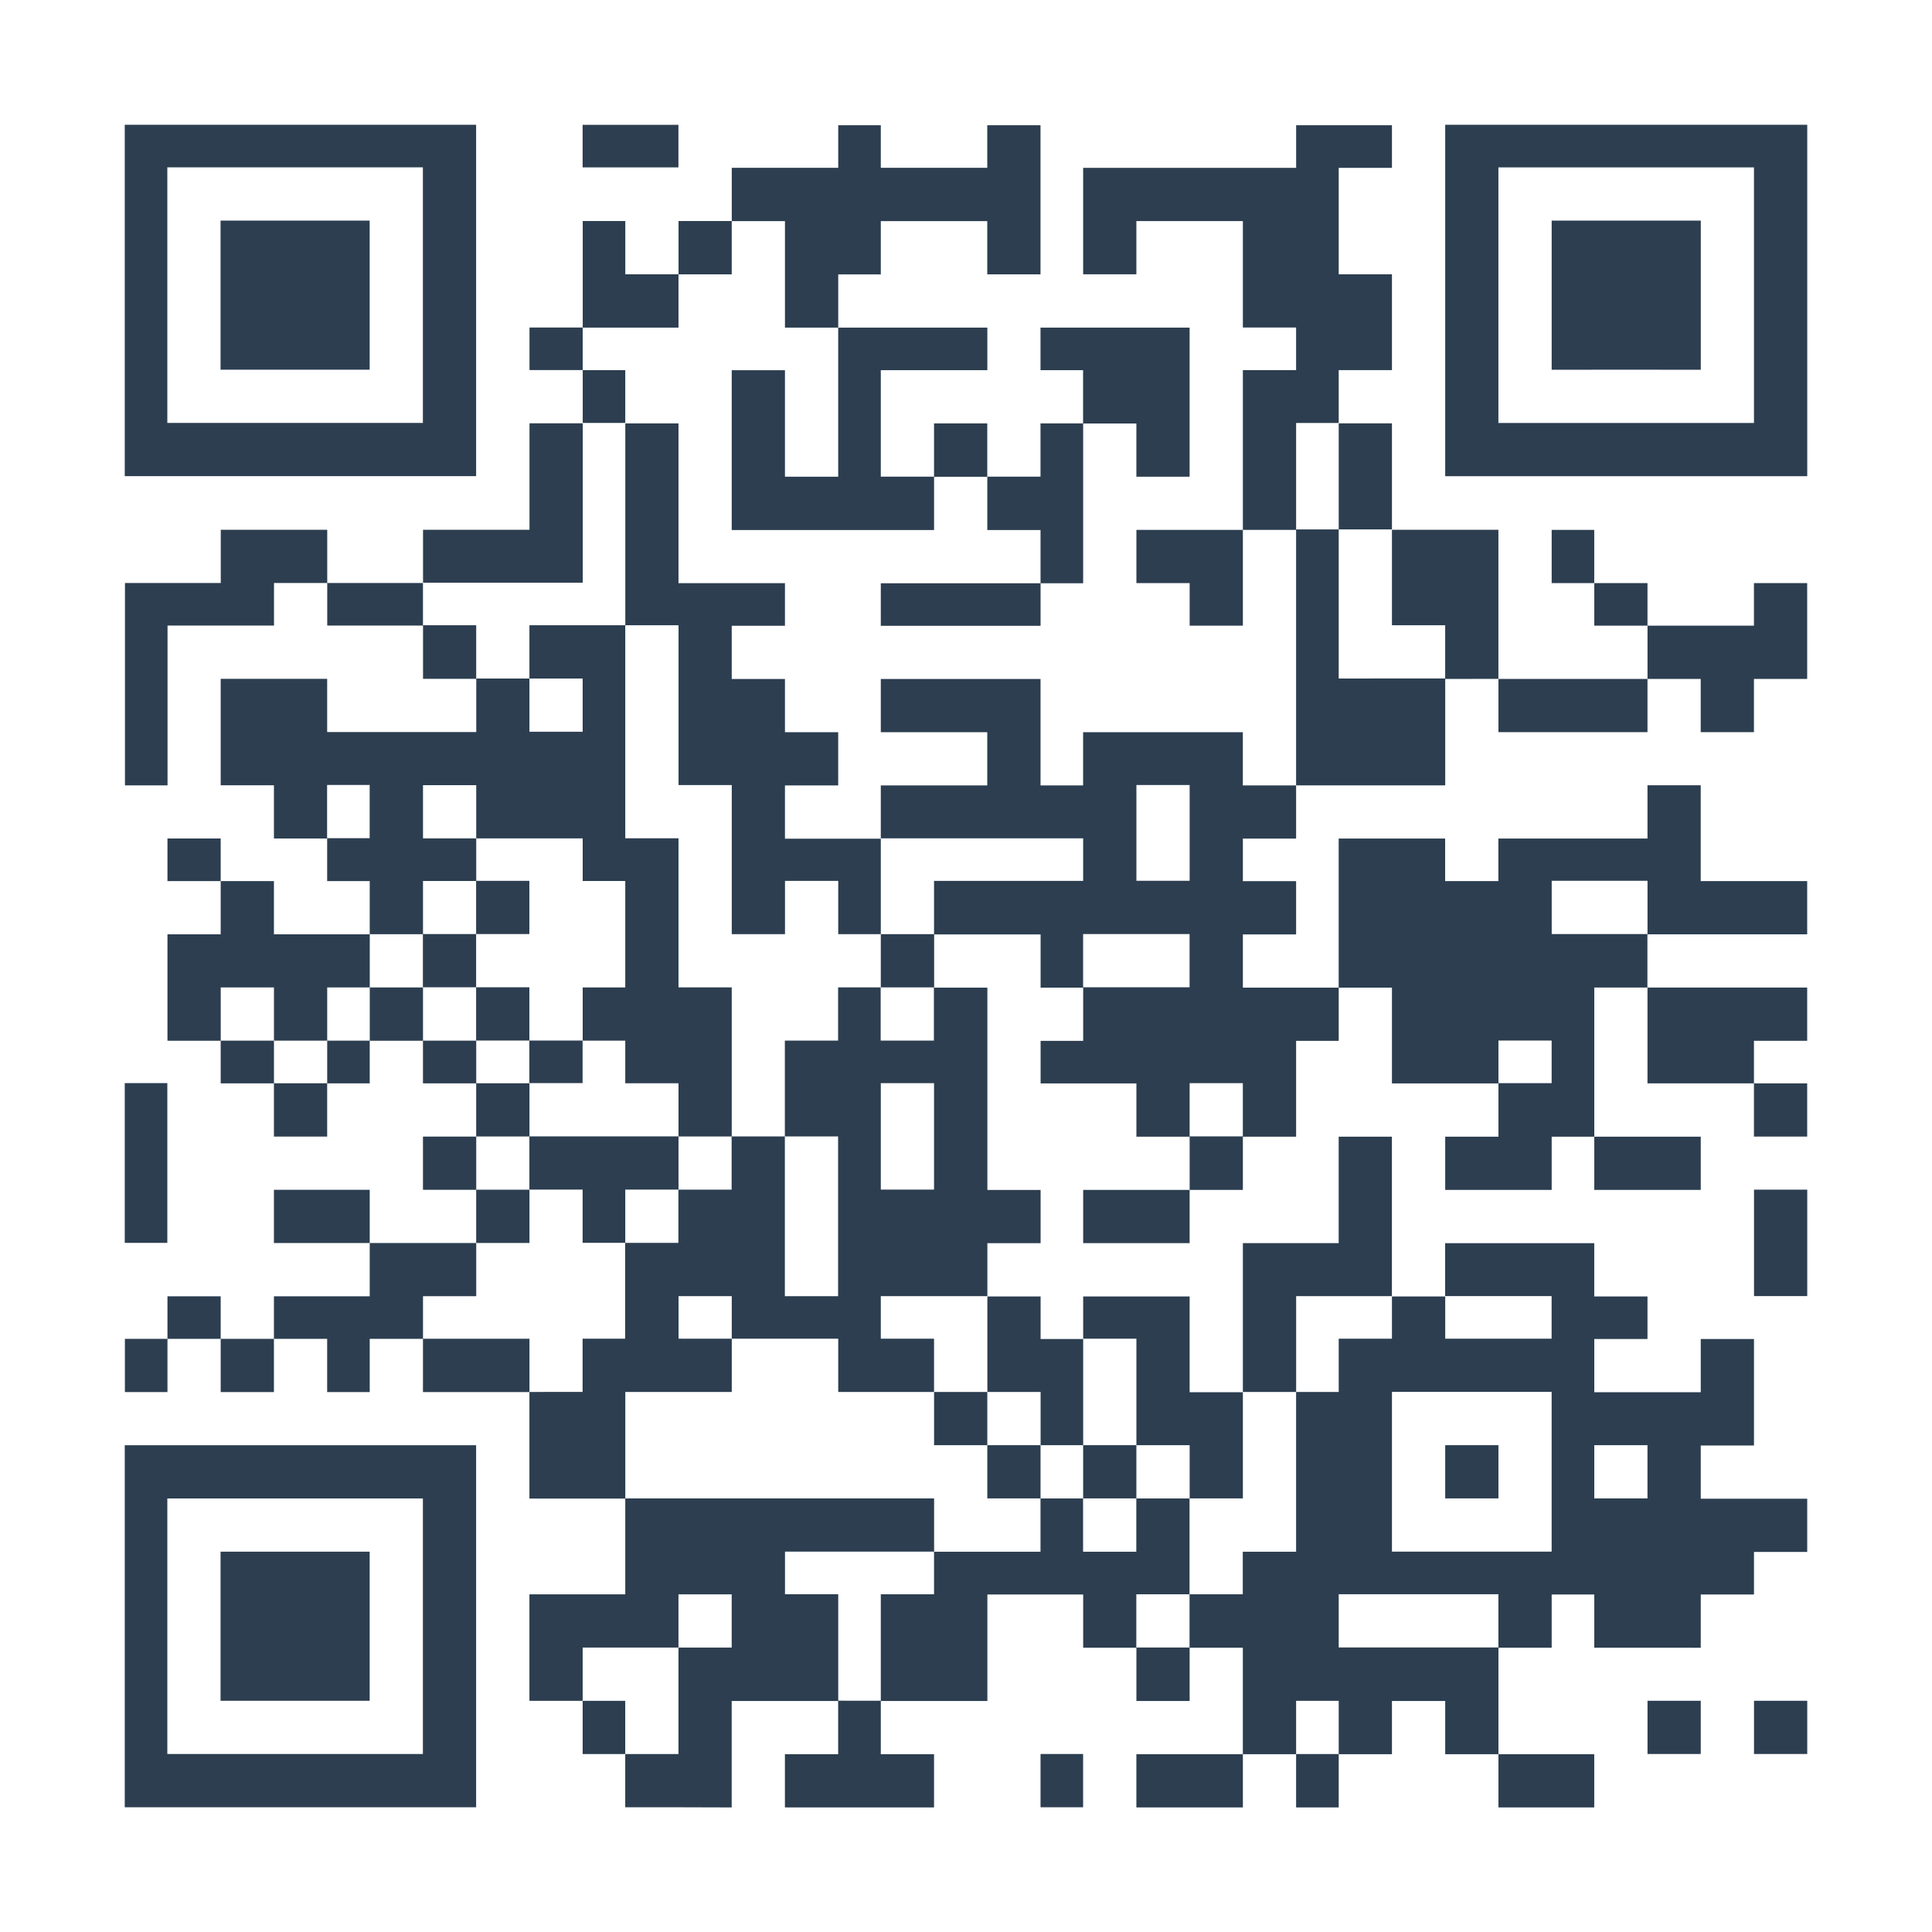 <?xml version="1.0" encoding="UTF-8" standalone="no"?>
<!-- Created with Inkscape (http://www.inkscape.org/) -->

<svg
   xmlns:dc="http://purl.org/dc/elements/1.1/"
   xmlns:cc="http://creativecommons.org/ns#"
   xmlns:rdf="http://www.w3.org/1999/02/22-rdf-syntax-ns#"
   xmlns:svg="http://www.w3.org/2000/svg"
   xmlns="http://www.w3.org/2000/svg"
   xmlns:sodipodi="http://sodipodi.sourceforge.net/DTD/sodipodi-0.dtd"
   xmlns:inkscape="http://www.inkscape.org/namespaces/inkscape"
   width="52.917mm"
   height="52.917mm"
   viewBox="0 0 52.917 52.917"
   version="1.1"
   id="svg8"
   inkscape:version="0.92.3 (2405546, 2018-03-11)"
   sodipodi:docname="qrcode-200.svg"
   inkscape:export-filename="D:\repositorios\curso-probabilidade-estatistica\assets\images\qrcode-200.png"
   inkscape:export-xdpi="96"
   inkscape:export-ydpi="96">
  <defs
     id="defs2" />
  <sodipodi:namedview
     id="base"
     pagecolor="#ffffff"
     bordercolor="#666666"
     borderopacity="1.0"
     inkscape:pageopacity="0.0"
     inkscape:pageshadow="2"
     inkscape:zoom="0.9899495"
     inkscape:cx="-416.96461"
     inkscape:cy="127.97396"
     inkscape:document-units="mm"
     inkscape:current-layer="layer1"
     showgrid="false"
     inkscape:window-width="1920"
     inkscape:window-height="1017"
     inkscape:window-x="-8"
     inkscape:window-y="-8"
     inkscape:window-maximized="1" />
  <g
     inkscape:label="Camada 1"
     inkscape:groupmode="layer"
     id="layer1"
     transform="translate(34.245,-194.701)">
    <rect
       style="opacity:1;vector-effect:none;fill:#ffffff;fill-opacity:1;fill-rule:nonzero;stroke:none;stroke-width:6.268;stroke-linecap:butt;stroke-linejoin:miter;stroke-miterlimit:4;stroke-dasharray:none;stroke-dashoffset:0;stroke-opacity:0;paint-order:fill markers stroke"
       id="rect846"
       width="52.917"
       height="52.917"
       x="-34.245"
       y="194.701" />
    <path
       style="fill:#2c3e50;fill-opacity:1;stroke-width:0.292"
       d="m -26.016,244.201 h -4.812 v -4.958 -4.958 h 4.812 4.812 v 4.958 4.958 z m -0.146,-1.458 h 3.5 v -3.5 -3.5 h -3.5 -3.5 v 3.5 3.5 z m 0,-1.458 h -2.042 v -2.042 -2.042 h 2.042 2.042 v 2.042 2.042 z m 10.5,2.917 h -1.458 v -0.729 -0.729 h -0.583 -0.583 v -0.729 -0.729 h -0.729 -0.729 v -1.458 -1.458 h 1.313 1.312 v -1.312 -1.312 h -1.312 -1.313 v -1.458 -1.458 h -1.458 -1.458 v -0.729 -0.729 h -0.729 -0.729 v 0.729 0.729 h -0.583 -0.583 v -0.729 -0.729 h -0.729 -0.729 v 0.729 0.729 h -0.729 -0.729 v -0.729 -0.729 h -0.729 -0.729 v 0.729 0.729 h -0.583 -0.583 v -0.729 -0.729 h 0.583 0.583 v -0.583 -0.583 h 0.729 0.729 v 0.583 0.583 h 0.729 0.729 v -0.583 -0.583 h 1.312 1.312 v -0.729 -0.729 h -1.312 -1.312 v -0.729 -0.729 h 1.312 1.312 v 0.729 0.729 h 1.458 1.458 v -0.729 -0.729 h -0.729 -0.729 v -0.729 -0.729 h 0.729 0.729 v -0.729 -0.729 h -0.729 -0.729 v -0.583 -0.583 h -0.729 -0.729 v 0.583 0.583 h -0.583 -0.583 v 0.729 0.729 h -0.729 -0.729 v -0.729 -0.729 h -0.729 -0.729 v -0.583 -0.583 h -0.729 -0.729 v -1.458 -1.458 h 0.729 0.729 v -0.729 -0.729 h -0.729 -0.729 v -0.583 -0.583 h 0.729 0.729 v 0.583 0.583 h 0.729 0.729 v 0.729 0.729 h 1.312 1.312 v -0.729 -0.729 h -0.583 -0.583 v -0.583 -0.583 h -0.729 -0.729 v -0.729 -0.729 h -0.729 -0.729 v -1.458 -1.458 h 1.458 1.458 v 0.729 0.729 h 2.042 2.042 v -0.729 -0.729 h -0.729 -0.729 v -0.729 -0.729 h -1.312 -1.312 v -0.583 -0.583 h -0.729 -0.729 v 0.583 0.583 h -1.458 -1.458 v 2.188 2.188 h -0.583 -0.583 v -2.771 -2.771 h 1.312 1.312 v -0.729 -0.729 h 1.458 1.458 v 0.729 0.729 h 1.312 1.312 v -0.729 -0.729 h 1.458 1.458 v -1.458 -1.458 h 0.729 0.729 v -0.729 -0.729 h -0.729 -0.729 v -0.583 -0.583 h 0.729 0.729 v -1.458 -1.458 h 0.583 0.583 v 0.729 0.729 h 0.729 0.729 v -0.729 -0.729 h 0.729 0.729 v -0.729 -0.729 h 1.458 1.458 v -0.583 -0.583 h 0.583 0.583 v 0.583 0.583 h 1.458 1.458 v -0.583 -0.583 h 0.729 0.729 v 2.042 2.042 h -0.729 -0.729 v -0.729 -0.729 H -8.661 -10.12 v 0.729 0.729 h -0.583 -0.583 v 0.729 0.729 h 2.042 2.042 v 0.583 0.583 H -8.661 -10.12 v 1.458 1.458 h 0.729 0.729 v -0.729 -0.729 h 0.729 0.729 v 0.729 0.729 h 0.729 0.729 v -0.729 -0.729 h 0.583 0.583 v -0.729 -0.729 h -0.583 -0.583 v -0.583 -0.583 h 2.042 2.042 v 2.042 2.042 h -0.729 -0.729 v -0.729 -0.729 h -0.729 -0.729 v 2.188 2.188 h -0.583 -0.583 v 0.583 0.583 H -7.932 -10.12 v -0.583 -0.583 h 2.188 2.187 v -0.729 -0.729 h -0.729 -0.729 v -0.729 -0.729 h -0.729 -0.729 v 0.729 0.729 h -2.771 -2.771 v -2.188 -2.188 h 0.729 0.729 v 1.458 1.458 h 0.729 0.729 v -2.042 -2.042 h -0.729 -0.729 v -1.458 -1.458 h -0.729 -0.729 v 0.729 0.729 h -0.729 -0.729 v 0.729 0.729 h -1.312 -1.312 v 0.583 0.583 h 0.583 0.583 v 0.729 0.729 h 0.729 0.729 v 2.188 2.188 h 1.458 1.458 v 0.583 0.583 h -0.729 -0.729 v 0.729 0.729 h 0.729 0.729 v 0.729 0.729 h 0.729 0.729 v 0.729 0.729 h -0.729 -0.729 v 0.729 0.729 h 1.313 1.312 v -0.729 -0.729 h 1.458 1.458 v -0.729 -0.729 H -8.661 -10.12 v -0.729 -0.729 h 2.188 2.187 v 1.458 1.458 h 0.583 0.583 v -0.729 -0.729 h 2.188 2.187 v 0.729 0.729 H 0.526 1.255 v -3.5 -3.5 H 0.526 -0.203 v 1.312 1.312 H -0.932 -1.661 v -0.583 -0.583 h -0.729 -0.729 v -0.729 -0.729 h 1.458 1.458 v -2.188 -2.188 H 0.526 1.255 v -0.583 -0.583 H 0.526 -0.203 v -1.458 -1.458 H -1.661 -3.12 v 0.729 0.729 h -0.729 -0.729 v -1.458 -1.458 h 2.917 2.917 v -0.583 -0.583 h 1.312 1.312 v 0.583 0.583 H 3.151 2.422 v 1.458 1.458 h 0.729 0.729 v 1.312 1.312 H 3.151 2.422 v 0.729 0.729 h 0.729 0.729 v 1.458 1.458 h 1.458 1.458 v 2.042 2.042 h 2.042 2.042 v -0.729 -0.729 H 10.151 9.422 v -0.583 -0.583 H 8.839 8.255 v -0.729 -0.729 h 0.583 0.583 v 0.729 0.729 h 0.729 0.729 v 0.583 0.583 h 1.458 1.458 v -0.583 -0.583 h 0.729 0.729 v 1.312 1.312 h -0.729 -0.729 v 0.729 0.729 h -0.729 -0.729 v -0.729 -0.729 h -0.729 -0.729 v 0.729 0.729 H 8.839 6.797 v -0.729 -0.729 H 6.068 5.339 v 1.458 1.458 H 3.297 1.255 v 0.729 0.729 H 0.526 -0.203 v 0.583 0.583 H 0.526 1.255 v 0.729 0.729 H 0.526 -0.203 v 0.729 0.729 h 1.312 1.312 v -2.042 -2.042 h 1.458 1.458 v 0.583 0.583 h 0.729 0.729 v -0.583 -0.583 h 2.042 2.042 v -0.729 -0.729 h 0.729 0.729 v 1.312 1.312 h 1.458 1.458 v 0.729 0.729 h -2.188 -2.188 v 0.729 0.729 h 2.188 2.188 v 0.729 0.729 h -0.729 -0.729 v 0.583 0.583 h 0.729 0.729 v 0.729 0.729 h -0.729 -0.729 v -0.729 -0.729 h -1.458 -1.458 v -1.312 -1.312 H 10.151 9.422 v 2.042 2.042 h 1.458 1.458 v 0.729 0.729 H 10.88 9.422 v -0.729 -0.729 H 8.839 8.255 v 0.729 0.729 H 6.797 5.339 v -0.729 -0.729 h 0.729 0.729 v -0.729 -0.729 H 5.339 3.88 v -1.312 -1.312 H 3.151 2.422 v 0.729 0.729 H 1.839 1.255 v 1.312 1.312 H 0.526 -0.203 v 0.729 0.729 H -0.932 -1.661 v 0.729 0.729 h -1.458 -1.458 v -0.729 -0.729 h 1.458 1.458 v -0.729 -0.729 h -0.729 -0.729 v -0.729 -0.729 h -1.312 -1.312 v -0.583 -0.583 h 0.583 0.583 v -0.729 -0.729 h -0.583 -0.583 v -0.729 -0.729 h -1.458 -1.458 v 0.729 0.729 h 0.729 0.729 v 2.771 2.771 h 0.729 0.729 v 0.729 0.729 h -0.729 -0.729 v 0.729 0.729 h 0.729 0.729 v 0.583 0.583 h 0.583 0.583 v -0.583 -0.583 h 1.458 1.458 v 1.312 1.312 h 0.729 0.729 v -2.042 -2.042 h 1.312 1.312 v -1.458 -1.458 h 0.729 0.729 v 2.188 2.188 h 0.729 0.729 v -0.729 -0.729 h 2.042 2.042 v 0.729 0.729 h 0.729 0.729 v 0.583 0.583 H 10.151 9.422 v 0.729 0.729 h 1.458 1.458 v -0.729 -0.729 h 0.729 0.729 v 1.458 1.458 h -0.729 -0.729 v 0.729 0.729 h 1.458 1.458 v 0.729 0.729 h -0.729 -0.729 v 0.583 0.583 h -0.729 -0.729 v 0.729 0.729 H 10.88 9.422 v -0.729 -0.729 H 8.839 8.255 v 0.729 0.729 H 7.526 6.797 v 1.458 1.458 h 1.312 1.312 v 0.729 0.729 h -1.312 -1.312 v -0.729 -0.729 H 6.068 5.339 v -0.729 -0.729 H 4.609 3.88 v 0.729 0.729 H 3.151 2.422 v 0.729 0.729 H 1.839 1.255 v -0.729 -0.729 H 0.526 -0.203 v 0.729 0.729 H -1.661 -3.12 v -0.729 -0.729 h 1.458 1.458 v -1.458 -1.458 H -0.932 -1.661 v 0.729 0.729 h -0.729 -0.729 v -0.729 -0.729 h -0.729 -0.729 v -0.729 -0.729 h -1.312 -1.312 v 1.458 1.458 H -8.661 -10.12 v 0.729 0.729 h 0.729 0.729 v 0.729 0.729 h -2.042 -2.042 v -0.729 -0.729 h 0.729 0.729 v -0.729 -0.729 h -1.458 -1.458 v 1.458 1.458 z m -0.729,-1.458 h 0.729 v -1.458 -1.458 h 0.729 0.729 v -0.729 -0.729 h -0.729 -0.729 v 0.729 0.729 h -1.312 -1.312 v 0.729 0.729 h 0.583 0.583 v 0.729 0.729 z m 18.229,0 H 2.422 v -0.729 -0.729 H 1.839 1.255 v 0.729 0.729 z M -10.703,241.284 h 0.583 v -1.458 -1.458 h 0.729 0.729 v -0.583 -0.583 h 1.458 1.458 v -0.729 -0.729 h 0.583 0.583 v 0.729 0.729 h 0.729 0.729 v -0.729 -0.729 h 0.729 0.729 v 1.312 1.312 h -0.729 -0.729 v 0.729 0.729 h 0.729 0.729 v -0.729 -0.729 h 0.729 0.729 v -0.583 -0.583 H 0.526 1.255 v -2.188 -2.188 H 1.839 2.422 v -0.729 -0.729 h 0.729 0.729 v -0.583 -0.583 h -1.312 -1.312 v 1.312 1.312 H 0.526 -0.203 v 1.458 1.458 H -0.932 -1.661 v -0.729 -0.729 h -0.729 -0.729 v -1.458 -1.458 h -0.729 -0.729 v 1.458 1.458 h -0.583 -0.583 v -0.729 -0.729 h -0.729 -0.729 v -1.312 -1.312 H -8.661 -10.12 v 0.583 0.583 h 0.729 0.729 v 0.729 0.729 h -1.312 -1.312 v -0.729 -0.729 h -1.458 -1.458 v -0.583 -0.583 h -0.729 -0.729 v 0.583 0.583 h 0.729 0.729 v 0.729 0.729 h -1.458 -1.458 v 1.458 1.458 h 4.229 4.229 v 0.729 0.729 h -2.042 -2.042 v 0.583 0.583 h 0.729 0.729 v 1.458 1.458 z m 4.229,-5.542 h -0.729 v -0.729 -0.729 h -0.729 -0.729 v -0.729 -0.729 h 0.729 0.729 v 0.729 0.729 h 0.729 0.729 v 0.729 0.729 z m 2.625,0 h -0.729 v -0.729 -0.729 h 0.729 0.729 v 0.729 0.729 z m 8.458,4.083 h 2.187 v -0.729 -0.729 H 4.609 2.422 v 0.729 0.729 z m 1.458,-2.625 h 2.187 v -2.188 -2.188 H 6.068 3.88 v 2.188 2.188 z m 0,-1.458 H 5.339 v -0.729 -0.729 h 0.729 0.729 v 0.729 0.729 z m 4.083,0 h 0.729 v -0.729 -0.729 H 10.151 9.422 v 0.729 0.729 z m -29.167,-2.917 h 0.729 v -0.729 -0.729 h 0.583 0.583 v -1.312 -1.312 h 0.729 0.729 v -0.729 -0.729 h 0.729 0.729 v -0.729 -0.729 h 0.729 0.729 v 2.188 2.188 h 0.729 0.729 v -2.188 -2.188 h -0.729 -0.729 v -1.312 -1.312 h 0.729 0.729 v -0.729 -0.729 h 0.583 0.583 v 0.729 0.729 h 0.729 0.729 v -0.729 -0.729 H -9.391 -10.12 v -0.729 -0.729 h 0.729 0.729 v -0.729 -0.729 h 2.042 2.042 v -0.583 -0.583 H -7.349 -10.12 v 1.312 1.312 h -0.583 -0.583 v -0.729 -0.729 h -0.729 -0.729 v 0.729 0.729 h -0.729 -0.729 v -2.042 -2.042 h -0.729 -0.729 v -2.188 -2.188 h -0.729 -0.729 v -2.771 -2.771 h -0.583 -0.583 v 2.188 2.188 h -2.188 -2.188 v 0.583 0.583 h 0.729 0.729 v 0.729 0.729 h 0.729 0.729 v 0.729 0.729 h 0.729 0.729 v -0.729 -0.729 h -0.729 -0.729 v -0.729 -0.729 h 1.313 1.312 v 2.917 2.917 h 0.729 0.729 v 2.042 2.042 h 0.729 0.729 v 2.042 2.042 h -0.729 -0.729 v -0.729 -0.729 h -0.729 -0.729 v -0.583 -0.583 h -0.583 -0.583 v -0.729 -0.729 h 0.583 0.583 v -1.458 -1.458 h -0.583 -0.583 v -0.583 -0.583 h -1.458 -1.458 v -0.729 -0.729 h -0.729 -0.729 v 0.729 0.729 h 0.729 0.729 v 0.583 0.583 h -0.729 -0.729 v 0.729 0.729 h -0.729 -0.729 v 0.729 0.729 h -0.583 -0.583 v 0.729 0.729 h -0.729 -0.729 v -0.729 -0.729 h -0.729 -0.729 v 0.729 0.729 h 0.729 0.729 v 0.583 0.583 h 0.729 0.729 v -0.583 -0.583 h 0.583 0.583 v -0.729 -0.729 h 0.729 0.729 v 0.729 0.729 h 0.729 0.729 v 0.583 0.583 h 0.729 0.729 v 0.729 0.729 h -0.729 -0.729 v 0.729 0.729 h 0.729 0.729 v 0.729 0.729 h -0.729 -0.729 v 0.729 0.729 h -0.729 -0.729 v 0.583 0.583 h 1.458 1.458 v 0.729 0.729 z m 1.313,-4.083 h -0.583 v -0.729 -0.729 h -0.729 -0.729 v -0.729 -0.729 h 2.042 2.042 v 0.729 0.729 h -0.729 -0.729 v 0.729 0.729 z m -1.313,-4.375 h -0.729 v -0.583 -0.583 h -0.729 -0.729 v -0.729 -0.729 h -0.729 -0.729 v -0.729 -0.729 h 0.729 0.729 v -0.729 -0.729 h 0.729 0.729 v 0.729 0.729 h -0.729 -0.729 v 0.729 0.729 h 0.729 0.729 v 0.729 0.729 h 0.729 0.729 v 0.583 0.583 z m 25.812,7 h 1.458 v -0.583 -0.583 H 6.797 5.339 v 0.583 0.583 z M -9.391,227.284 h 0.729 v -1.458 -1.458 H -9.391 -10.12 v 1.458 1.458 z m 8.458,-1.458 h 0.729 v -0.729 -0.729 H -0.932 -1.661 v 0.729 0.729 z m 8.458,-1.458 h 0.729 v -0.583 -0.583 H 7.526 6.797 v 0.583 0.583 z m -10.646,-2.625 h 1.458 v -0.729 -0.729 h -1.458 -1.458 v 0.729 0.729 z M 9.568,220.284 h 1.312 v -0.729 -0.729 h -1.312 -1.312 v 0.729 0.729 z m -11.958,-1.458 h 0.729 v -1.312 -1.312 h -0.729 -0.729 v 1.312 1.312 z M -24.703,217.659 h 0.583 v -0.729 -0.729 h -0.583 -0.583 v 0.729 0.729 z m 28.583,-4.375 h 1.458 v -0.729 -0.729 H 4.609 3.88 v -1.312 -1.312 H 3.151 2.422 v -1.458 -1.458 H 1.839 1.255 v 1.458 1.458 H 1.839 2.422 v 2.042 2.042 z m -9.042,30.917 h -0.583 v -0.729 -0.729 h 0.583 0.583 v 0.729 0.729 z m 16.771,-1.458 h -0.729 v -0.729 -0.729 h 0.729 0.729 v 0.729 0.729 z m 2.917,0 h -0.729 v -0.729 -0.729 h 0.729 0.729 v 0.729 0.729 z m 0,-12.542 h -0.729 v -1.458 -1.458 h 0.729 0.729 v 1.458 1.458 z m -44.771,-1.458 h -0.583 v -2.188 -2.188 h 0.583 0.583 v 2.188 2.188 z m 4.229,-21 h -4.812 v -4.813 -4.812 h 4.812 4.812 v 4.812 4.813 z m -0.146,-1.458 h 3.5 v -3.5 -3.5 h -3.5 -3.5 v 3.5 3.5 z m 0,-1.458 h -2.042 v -2.042 -2.042 h 2.042 2.042 v 2.042 2.042 z m 36.458,2.917 H 5.339 v -4.813 -4.812 h 4.958 4.958 v 4.812 4.813 z m 0,-1.458 h 3.5 v -3.5 -3.5 h -3.5 -3.5 v 3.5 3.5 z m 0,-1.458 H 8.255 v -2.042 -2.042 h 2.042 2.042 v 2.042 2.042 z m -27.271,-5.542 h -1.312 v -0.583 -0.583 h 1.312 1.312 v 0.583 0.583 z"
       id="path844"
       inkscape:connector-curvature="0" />
  </g>
</svg>
